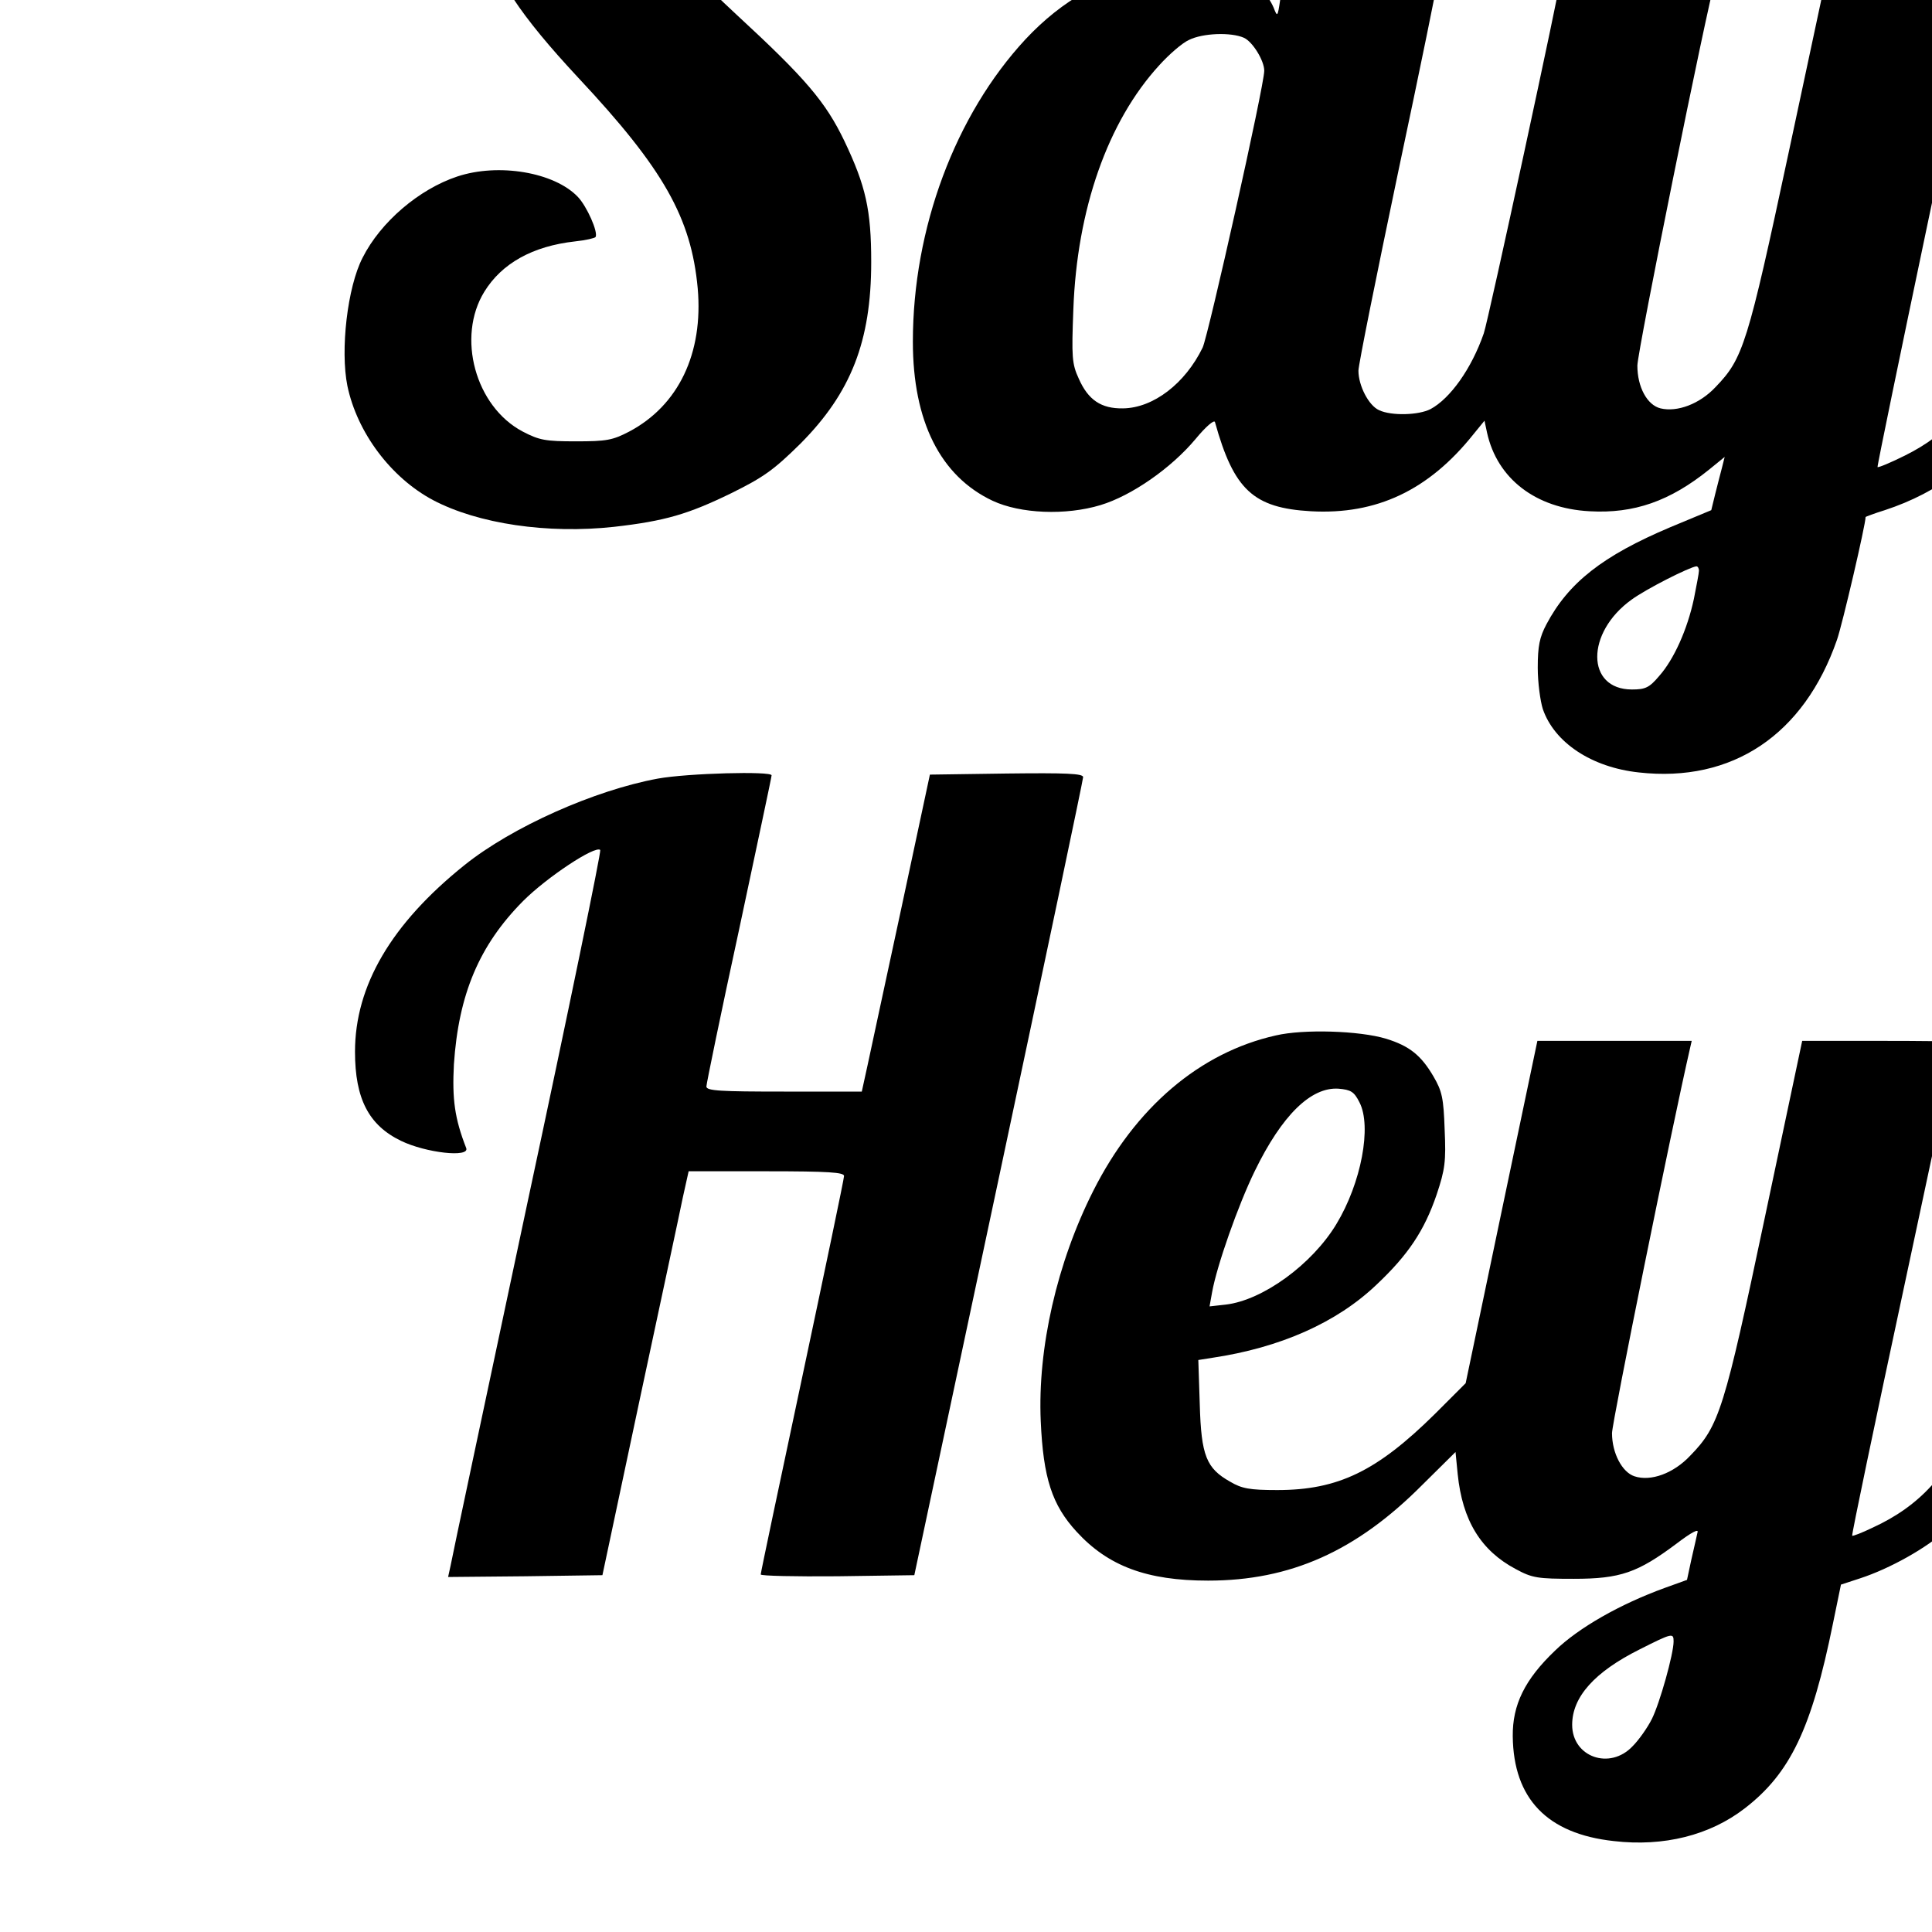 <?xml version="1.0" standalone="no"?>
<!DOCTYPE svg PUBLIC "-//W3C//DTD SVG 20010904//EN"
 "http://www.w3.org/TR/2001/REC-SVG-20010904/DTD/svg10.dtd">
<svg version="1.0" xmlns="http://www.w3.org/2000/svg"
 width="16pt" height="16pt" viewBox="0 0 16 16"
 preserveAspectRatio="xMidYMid meet">
<g transform="translate(0,16) scale(0.003,-0.003)"
fill="#000000" stroke="none">
<path d="M1820 6135 c-350 -74 -558 -339 -485 -618 31 -121 100 -225 262 -399
235 -251 311 -386 329 -580 16 -180 -53 -324 -189 -396 -46 -24 -63 -27 -147
-27 -84 0 -101 3 -147 27 -131 69 -183 261 -106 386 48 78 133 126 251 139 29
3 54 9 56 12 8 13 -24 85 -49 111 -65 68 -219 94 -333 56 -105 -35 -211 -125
-261 -224 -42 -81 -62 -255 -42 -354 27 -129 120 -253 236 -315 125 -66 317
-94 500 -74 141 16 205 35 324 93 89 44 117 64 191 137 139 140 195 282 195
501 0 144 -15 210 -74 334 -52 108 -106 172 -299 350 -95 88 -181 178 -207
215 -71 102 -97 211 -75 317 10 51 19 66 64 109 60 59 104 75 207 75 98 -1
148 -23 183 -82 52 -90 27 -247 -52 -326 -23 -24 -40 -48 -36 -54 13 -20 90
-48 134 -48 165 0 271 197 214 399 -30 109 -103 179 -233 224 -74 26 -315 33
-411 12z"/>
<path d="M3180 5420 c-130 -21 -247 -86 -349 -195 -194 -209 -311 -522 -311
-835 0 -220 76 -371 220 -439 77 -36 202 -41 298 -12 86 26 195 102 262 182
28 34 52 55 54 47 52 -187 106 -237 265 -246 181 -10 325 58 448 212 l31 38 7
-33 c28 -127 134 -209 283 -217 123 -7 222 28 330 115 l43 35 -7 -28 c-4 -16
-13 -49 -19 -74 l-11 -45 -113 -47 c-187 -79 -281 -153 -342 -268 -19 -36 -24
-60 -24 -120 0 -41 7 -92 14 -114 32 -93 135 -161 265 -175 258 -29 456 104
547 366 15 43 79 318 79 339 0 1 24 10 53 19 149 49 265 137 348 267 49 76
118 226 119 256 0 10 -16 12 -60 10 l-61 -3 -33 -80 c-62 -153 -136 -239 -257
-299 -40 -20 -74 -34 -76 -32 -3 3 268 1295 283 1349 5 16 -10 17 -208 17
l-214 0 -106 -496 c-114 -533 -126 -570 -202 -649 -44 -47 -106 -70 -152 -59
-37 9 -64 59 -64 118 0 39 192 989 216 1069 5 16 -10 17 -210 17 -119 0 -216
-3 -216 -7 0 -21 -202 -957 -214 -990 -34 -98 -93 -180 -147 -209 -33 -17
-108 -19 -142 -3 -29 13 -57 68 -57 109 0 16 50 264 110 550 61 287 110 528
110 536 0 12 -35 14 -209 14 -232 0 -214 6 -227 -76 -7 -48 -8 -48 -18 -22
-16 38 -56 78 -92 94 -41 17 -174 25 -244 14z m254 -191 c24 -11 56 -63 56
-91 0 -41 -154 -729 -170 -764 -48 -99 -136 -167 -220 -168 -60 -1 -96 23
-122 82 -19 41 -20 60 -15 191 10 277 95 519 237 674 27 30 64 62 82 70 38 19
116 22 152 6z m1256 -1471 c0 -7 -7 -42 -14 -78 -18 -84 -55 -167 -96 -213
-27 -32 -38 -37 -75 -37 -127 0 -128 157 -1 248 41 30 160 90 179 92 4 0 7 -6
7 -12z"/>
<path d="M1816 3184 c-174 -32 -402 -133 -534 -239 -202 -162 -302 -333 -302
-515 0 -130 38 -203 127 -246 68 -33 190 -47 180 -20 -32 82 -39 135 -34 231
13 194 70 329 191 451 66 66 199 154 213 141 3 -4 -87 -442 -201 -974 -113
-532 -209 -983 -212 -1001 l-7 -32 213 2 213 3 103 485 c57 267 111 518 119
558 l16 72 215 0 c172 0 214 -3 214 -13 0 -8 -52 -256 -115 -553 -63 -296
-115 -542 -115 -547 0 -4 95 -6 212 -5 l212 3 233 1095 c128 602 233 1101 233
1108 0 10 -46 12 -212 10 l-211 -3 -78 -365 c-43 -201 -86 -398 -94 -437 l-16
-73 -215 0 c-175 0 -214 2 -214 14 0 7 40 202 90 432 49 231 90 422 90 427 0
12 -231 6 -314 -9z"/>
<path d="M3522 2475 c-210 -47 -388 -199 -504 -429 -100 -198 -154 -434 -145
-636 7 -157 31 -231 99 -305 87 -95 194 -135 363 -135 227 0 409 81 591 264
l92 91 6 -61 c13 -128 64 -211 160 -262 46 -25 61 -27 161 -27 128 0 176 17
283 97 42 32 62 42 58 31 -2 -10 -10 -44 -17 -75 l-12 -56 -61 -22 c-124 -45
-238 -110 -303 -173 -84 -80 -118 -150 -117 -237 2 -172 95 -269 279 -289 138
-16 265 16 361 90 126 97 185 220 244 511 l22 107 52 17 c83 27 185 84 243
137 86 79 189 254 218 370 l7 27 -59 0 -60 0 -38 -90 c-63 -154 -145 -244
-276 -304 -29 -14 -55 -24 -56 -22 -2 2 62 308 142 681 80 373 145 680 145
682 0 2 -96 3 -213 3 l-212 0 -103 -487 c-112 -531 -126 -576 -206 -658 -46
-49 -109 -72 -154 -57 -34 11 -62 64 -62 119 0 30 165 843 215 1061 l5 22
-213 0 -213 0 -99 -472 -99 -473 -85 -85 c-160 -158 -267 -210 -435 -210 -76
0 -98 4 -130 23 -66 37 -80 72 -84 213 l-4 123 38 6 c188 28 344 97 454 202
87 82 132 149 166 249 23 69 26 91 22 179 -3 87 -7 106 -31 147 -34 58 -66 84
-131 104 -73 22 -227 27 -304 9z m231 -185 c34 -66 5 -222 -64 -336 -67 -111
-203 -210 -305 -222 l-45 -5 7 39 c13 73 72 241 118 335 75 154 155 232 231
227 34 -3 43 -8 58 -38z m867 -1488 c0 -34 -38 -170 -60 -214 -12 -24 -36 -58
-53 -75 -63 -67 -167 -30 -167 59 0 77 62 146 186 208 91 46 94 46 94 22z"/>
</g>
</svg>
